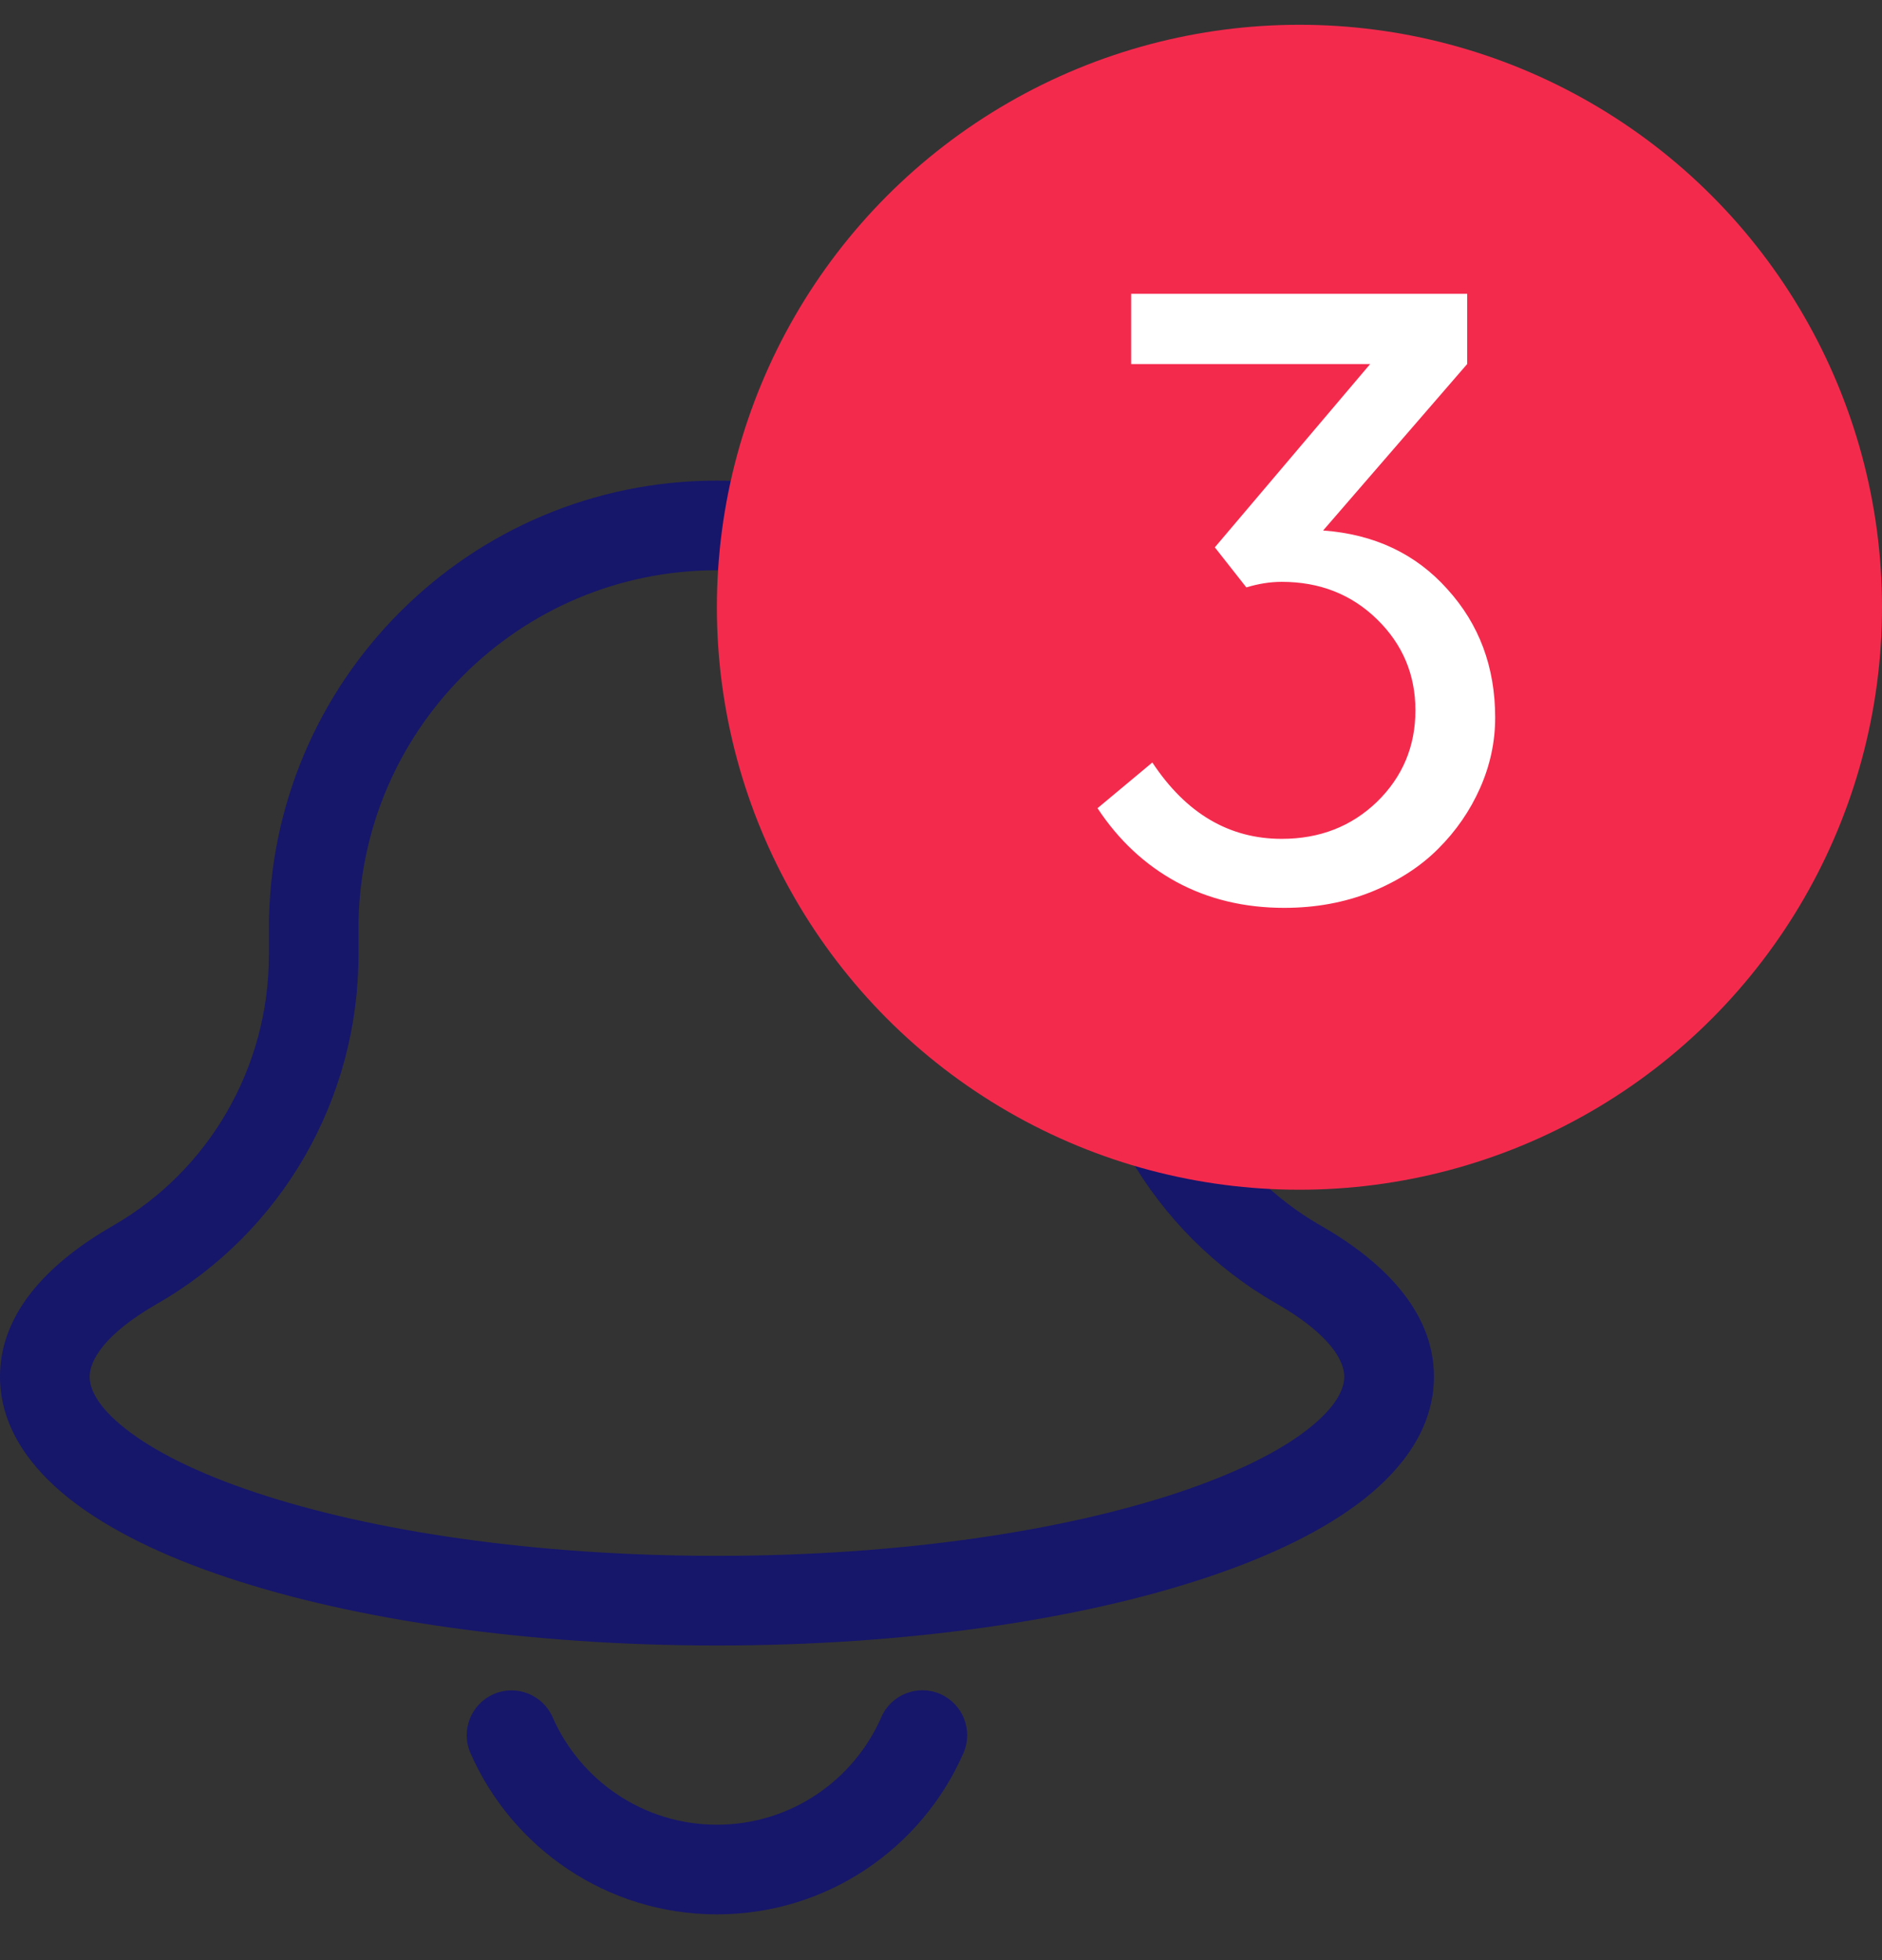 <svg width="24" height="25" viewBox="0 0 24 25" fill="none" xmlns="http://www.w3.org/2000/svg">
<rect x="0" y="0" width="24" height="25" fill="#333333" stroke="none"/>
<g clip-path="url(#clip0_27_25729)">
<path fill-rule="evenodd" clip-rule="evenodd" d="M9.143 6.13C5.987 6.13 3.429 8.689 3.429 11.844V12.183C3.429 13.607 2.671 14.928 1.439 15.634L1.439 15.634C0.67 16.076 0 16.711 0 17.559C0 18.203 0.392 18.727 0.891 19.12C1.397 19.518 2.092 19.852 2.901 20.121C4.525 20.662 6.732 20.987 9.143 20.987C11.554 20.987 13.761 20.662 15.384 20.121C16.193 19.852 16.889 19.518 17.394 19.12C17.893 18.727 18.286 18.203 18.286 17.559C18.286 16.711 17.616 16.076 16.847 15.634L16.846 15.634C15.615 14.929 14.857 13.607 14.857 12.183V11.844C14.857 8.689 12.298 6.13 9.143 6.13ZM4.571 11.844C4.571 9.32 6.618 7.273 9.143 7.273C11.667 7.273 13.714 9.32 13.714 11.844V12.183C13.714 14.011 14.686 15.714 16.278 16.626C16.974 17.025 17.143 17.364 17.143 17.559C17.143 17.703 17.055 17.932 16.687 18.222C16.325 18.508 15.765 18.79 15.023 19.037C13.544 19.53 11.465 19.844 9.143 19.844C6.82 19.844 4.741 19.53 3.263 19.037C2.52 18.79 1.961 18.508 1.599 18.222C1.23 17.932 1.143 17.703 1.143 17.559C1.143 17.364 1.312 17.025 2.008 16.626C3.599 15.713 4.571 14.011 4.571 12.183V11.844ZM12.286 22.359C12.412 22.07 12.28 21.733 11.991 21.606C11.702 21.48 11.365 21.612 11.239 21.901C10.885 22.71 10.079 23.273 9.143 23.273C8.207 23.273 7.401 22.71 7.047 21.902C6.92 21.613 6.583 21.481 6.294 21.608C6.005 21.735 5.873 22.072 6 22.361C6.53 23.568 7.736 24.416 9.143 24.416C10.55 24.416 11.757 23.569 12.286 22.359Z" fill="#16166B"/>
</g>
<circle cx="16.571" cy="7.745" r="7.429" fill="#F42A4D"/>
<path d="M18.05 9.06C18.05 8.605 17.887 8.218 17.561 7.899C17.234 7.58 16.829 7.421 16.345 7.421C16.198 7.421 16.048 7.445 15.894 7.492L15.492 6.981L17.473 4.643H14.425V3.747H18.71V4.643L16.873 6.766C17.526 6.814 18.054 7.063 18.457 7.514C18.864 7.962 19.067 8.508 19.067 9.153C19.067 9.461 19.003 9.76 18.875 10.05C18.747 10.339 18.569 10.598 18.341 10.825C18.114 11.053 17.83 11.236 17.489 11.375C17.148 11.511 16.778 11.579 16.378 11.579C15.868 11.579 15.41 11.469 15.003 11.249C14.6 11.029 14.264 10.715 13.996 10.308L14.695 9.725C15.124 10.374 15.674 10.699 16.345 10.699C16.829 10.699 17.234 10.541 17.561 10.226C17.887 9.907 18.05 9.518 18.05 9.06Z" fill="white"/>
<defs>
<clipPath id="clip0_27_25729">
<rect width="18.286" height="18.286" fill="white" transform="translate(0 6.13)"/>
</clipPath>
</defs>
</svg>
